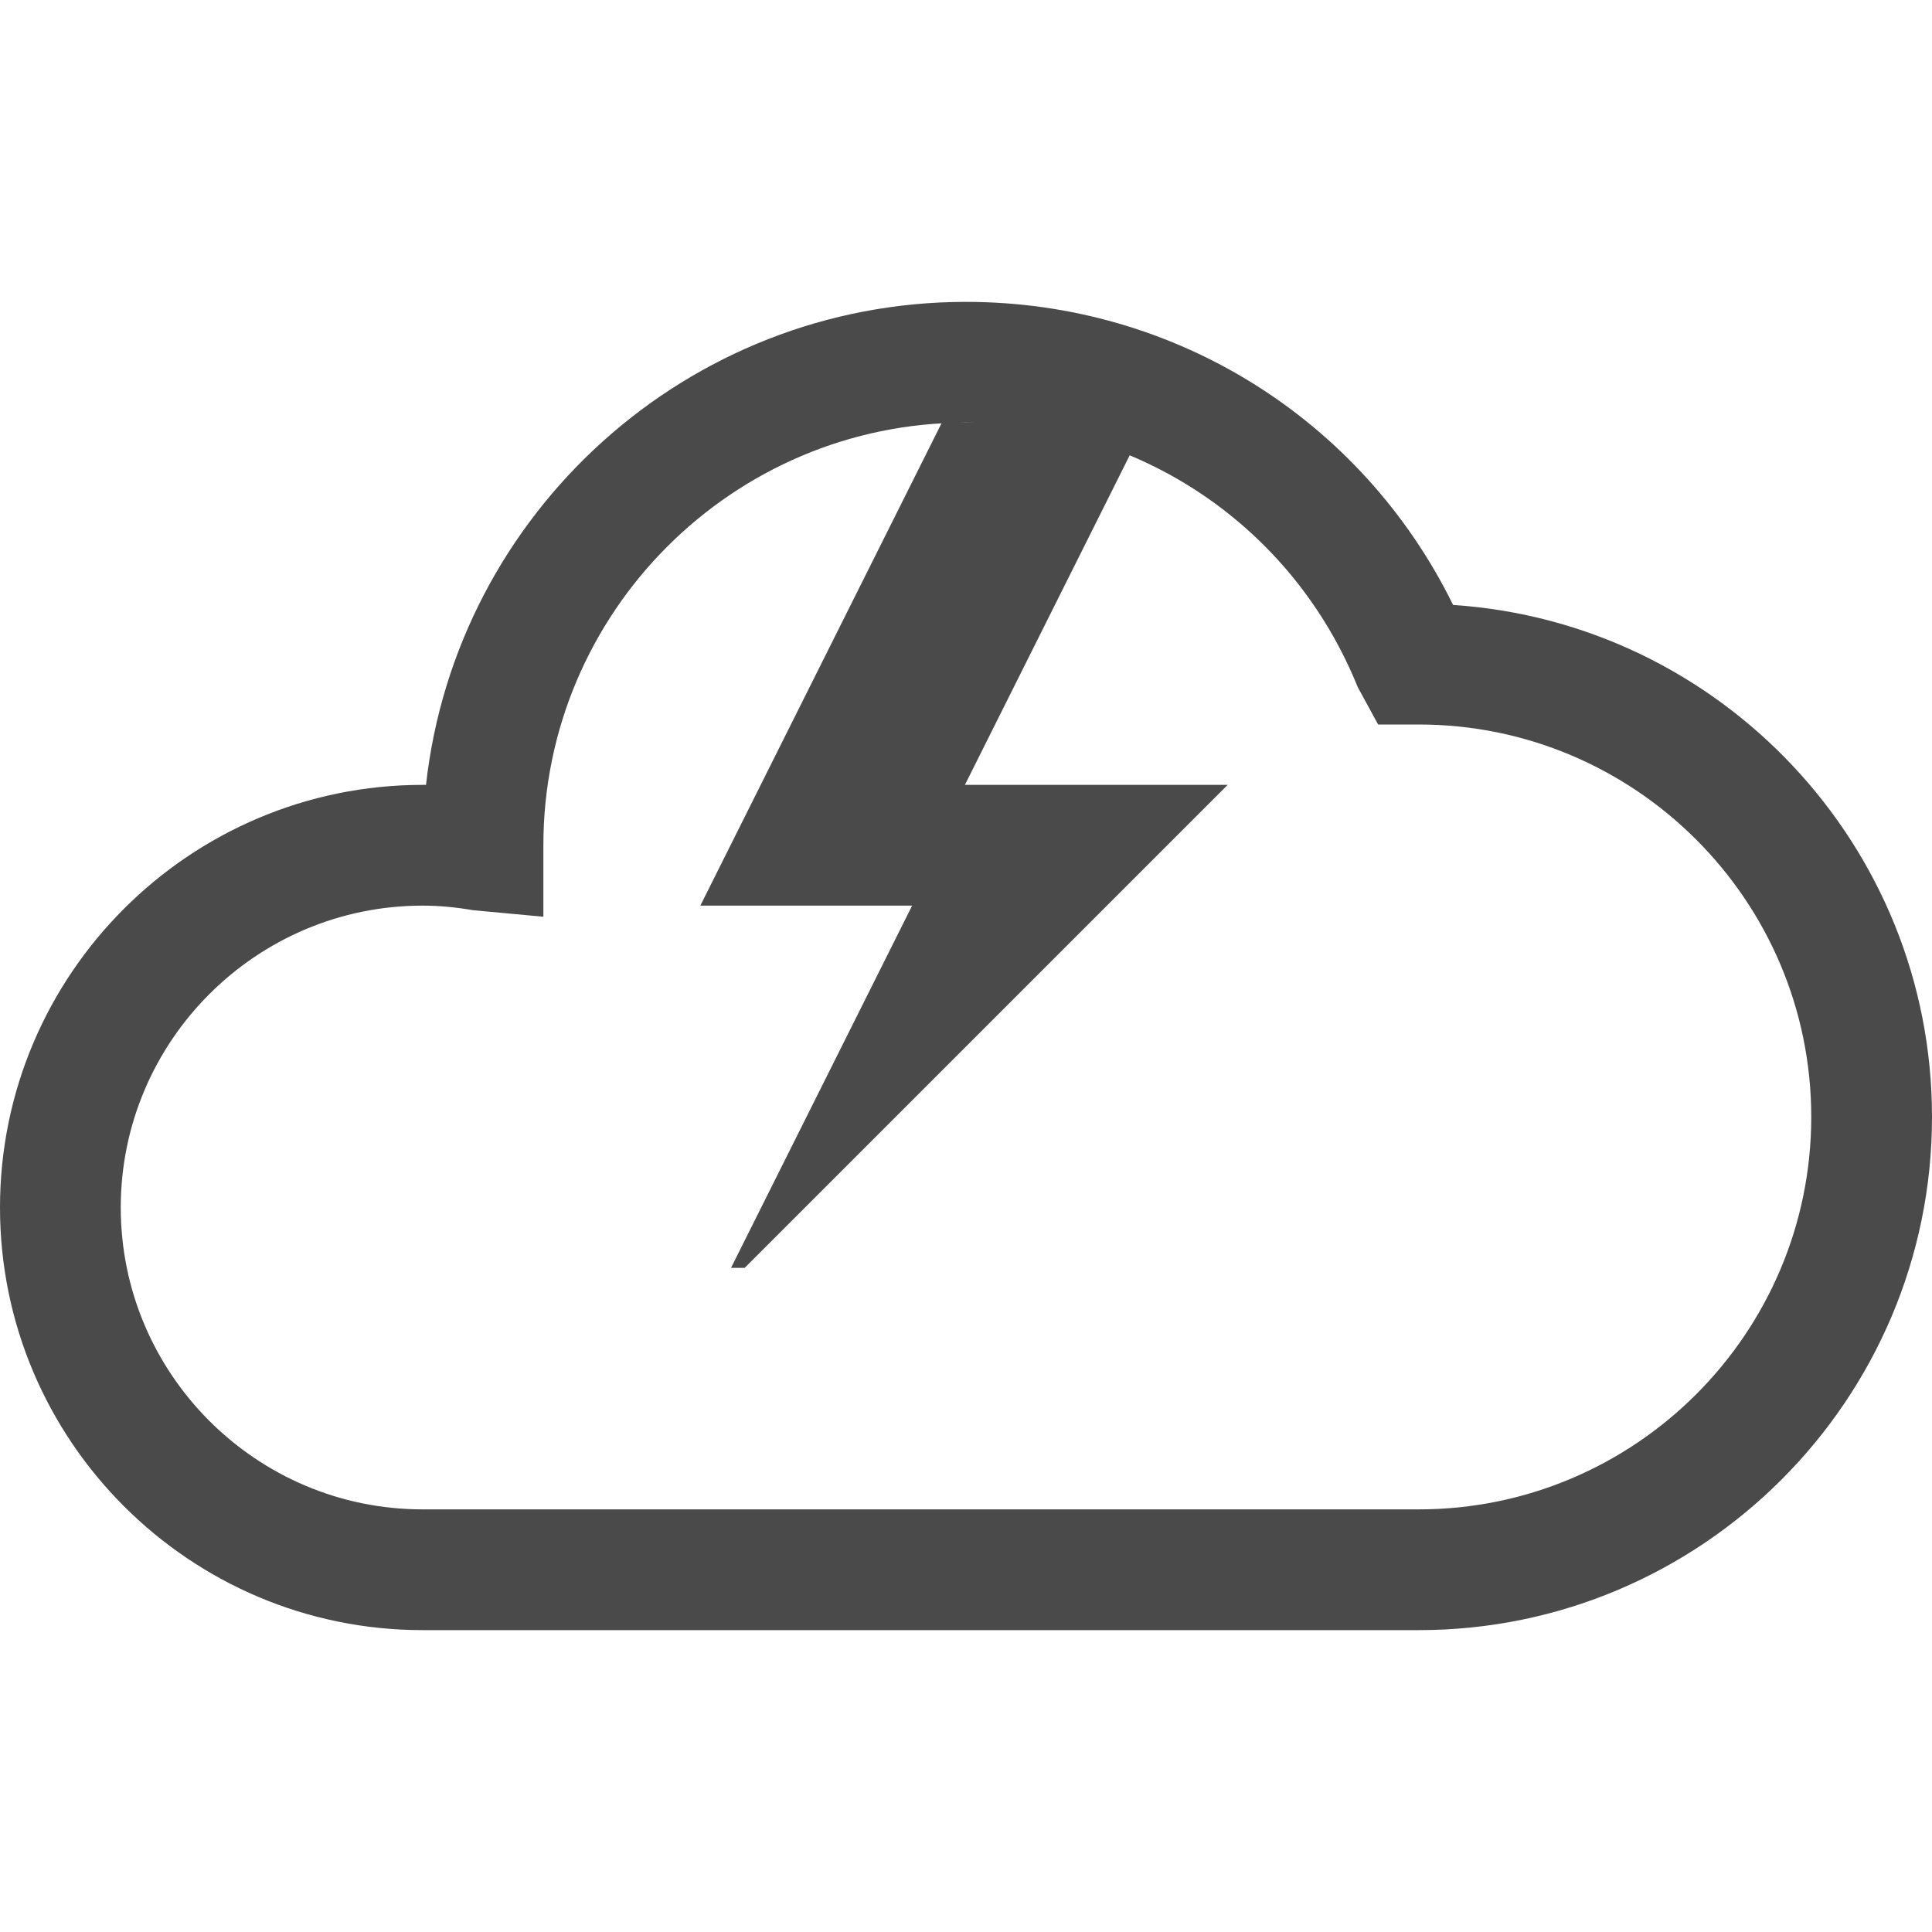 <?xml version="1.0" encoding="UTF-8" standalone="no"?>
<svg width="16px" height="16px" viewBox="0 0 16 16" version="1.1" xmlns="http://www.w3.org/2000/svg" xmlns:xlink="http://www.w3.org/1999/xlink">
    <defs></defs>
    <g stroke="none" stroke-width="1" fill="none" fill-rule="evenodd">
        <g fill="#4A4A4A">
            <path d="M6.167,10.5 L10.167,6.5 L7.991,6.5 L9.491,3.5 L7.8,3.5 L5.8,7.5 L7.554,7.5 L6.054,10.5 L6.167,10.5 Z"></path>
            <g transform="translate(0, 2.5)">
                <path d="M3.5,11 L11.75,11 C14.093,11 16,9.093 16,6.75 C16,4.502 14.246,2.656 12.034,2.51 C11.279,0.974 9.73,0 8,0 C5.687,0 3.777,1.753 3.528,4 L3.5,4 C1.57,4 0,5.57 0,7.5 C0,9.43 1.57,11 3.5,11 L3.5,11 Z M3.5,5 C3.63,5 3.767,5.012 3.919,5.038 L4.5,5.092 L4.5,4.5 C4.5,2.57 6.07,1 8,1 C9.433,1 10.706,1.859 11.244,3.19 L11.413,3.5 L11.75,3.5 C13.542,3.5 15,4.958 15,6.75 C15,8.542 13.542,10 11.75,10 L3.5,10 C2.122,10 1,8.878 1,7.5 C1,6.122 2.122,5 3.5,5 L3.5,5 Z"></path>
            </g>
        </g>
    </g>
</svg>